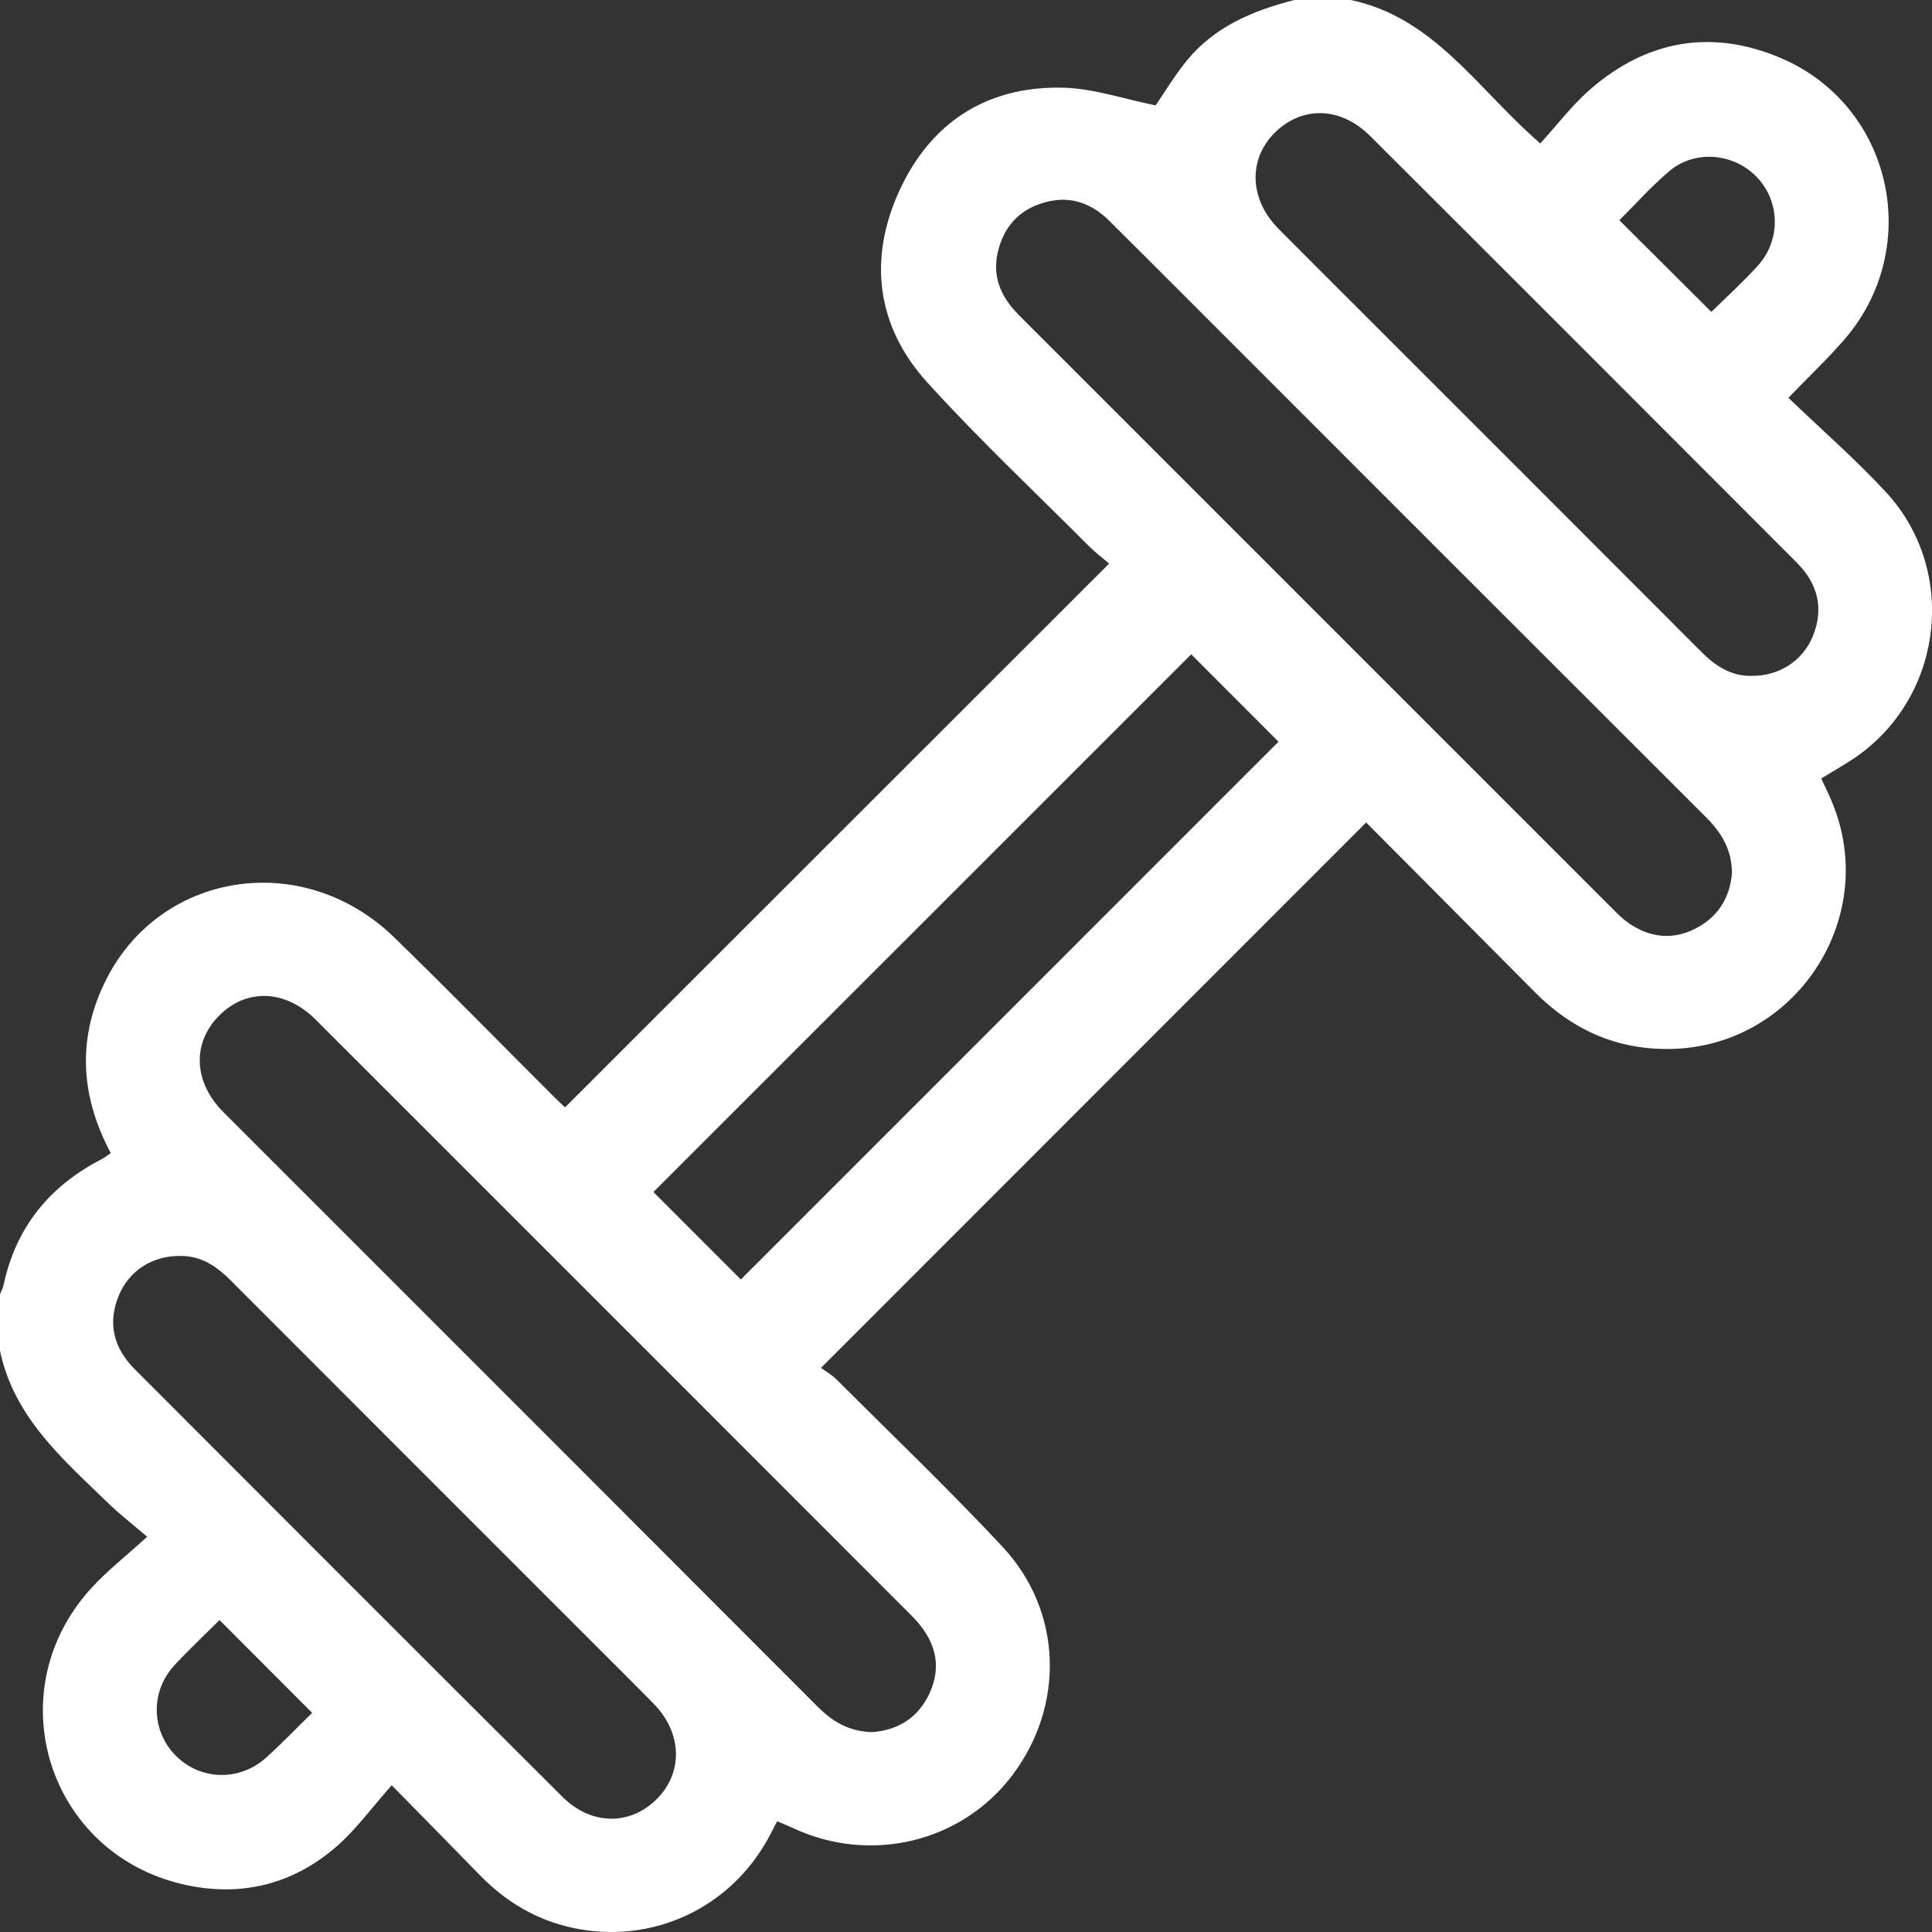 <svg width="24" height="24" viewBox="0 0 24 24" fill="none" xmlns="http://www.w3.org/2000/svg">
<rect x="0" y="0" width="24" height="24" fill="#333333" stroke="none"/>
<g clip-path="url(#clip0_3306_4043)">
<path d="M16.076 0H16.779C17.82 0.219 18.357 1.11 19.134 1.782C19.344 1.551 19.53 1.304 19.759 1.106C20.459 0.499 21.261 0.358 22.113 0.717C23.506 1.304 23.902 3.072 22.911 4.218C22.704 4.457 22.473 4.675 22.216 4.942C22.63 5.339 23.049 5.704 23.425 6.11C24.312 7.066 24.151 8.602 23.1 9.372C22.951 9.481 22.787 9.569 22.624 9.671C22.67 9.77 22.715 9.86 22.753 9.952C23.367 11.401 22.298 13.021 20.725 13.031C20.07 13.035 19.528 12.788 19.072 12.33C18.368 11.622 17.664 10.914 16.971 10.217C14.714 12.475 12.474 14.716 10.199 16.992C10.256 17.034 10.332 17.078 10.393 17.138C11.084 17.828 11.79 18.503 12.456 19.217C13.2 20.016 13.23 21.187 12.574 22.055C11.942 22.89 10.806 23.16 9.842 22.705C9.782 22.677 9.72 22.653 9.654 22.625C9.615 22.699 9.588 22.755 9.558 22.809C9.082 23.704 8.1 24.162 7.112 23.948C6.664 23.851 6.287 23.627 5.968 23.301C5.621 22.945 5.273 22.591 4.866 22.177C4.618 22.456 4.423 22.728 4.177 22.941C3.63 23.415 2.979 23.571 2.275 23.408C0.594 23.02 -0.033 21.026 1.121 19.743C1.318 19.523 1.555 19.339 1.828 19.09C1.634 18.924 1.48 18.805 1.341 18.669C0.776 18.123 0.173 17.604 0 16.78C0 16.546 0 16.311 0 16.077C0.014 16.041 0.035 16.006 0.043 15.969C0.195 15.249 0.612 14.735 1.262 14.4C1.301 14.38 1.336 14.351 1.376 14.323C1.005 13.63 0.958 12.927 1.292 12.223C1.954 10.826 3.755 10.535 4.895 11.643C5.562 12.29 6.211 12.956 6.869 13.612C6.927 13.671 6.989 13.728 7.019 13.756C9.272 11.503 11.513 9.265 13.778 7.001C13.707 6.939 13.612 6.869 13.529 6.786C12.856 6.111 12.161 5.458 11.521 4.753C10.89 4.058 10.783 3.225 11.169 2.376C11.556 1.527 12.252 1.07 13.194 1.089C13.578 1.096 13.96 1.23 14.356 1.309C14.463 1.153 14.587 0.945 14.738 0.759C15.082 0.333 15.56 0.133 16.075 0.001L16.076 0ZM21.515 10.842C21.512 10.545 21.379 10.338 21.189 10.148C19.127 8.09 17.067 6.029 15.008 3.969C14.599 3.56 14.191 3.151 13.781 2.744C13.568 2.532 13.313 2.433 13.014 2.505C12.7 2.58 12.494 2.774 12.406 3.089C12.313 3.419 12.428 3.685 12.658 3.915C15.132 6.39 17.606 8.864 20.081 11.338C20.141 11.398 20.208 11.455 20.28 11.499C20.549 11.664 20.828 11.669 21.101 11.514C21.366 11.363 21.494 11.123 21.515 10.842H21.515ZM10.838 21.517C11.152 21.493 11.409 21.341 11.551 21.026C11.702 20.691 11.626 20.371 11.325 20.071C8.858 17.602 6.389 15.133 3.92 12.665C3.543 12.289 3.055 12.275 2.716 12.623C2.384 12.962 2.406 13.442 2.771 13.811C3.168 14.21 3.566 14.606 3.964 15.004C6.029 17.07 8.095 19.134 10.158 21.202C10.342 21.386 10.547 21.511 10.838 21.517ZM9.203 15.894C11.43 13.668 13.669 11.428 15.882 9.214C15.517 8.848 15.14 8.471 14.798 8.128C12.574 10.352 10.336 12.59 8.117 14.808C8.472 15.163 8.847 15.538 9.203 15.894H9.203ZM21.76 8.396C22.098 8.399 22.392 8.212 22.518 7.907C22.663 7.556 22.579 7.248 22.318 6.987C20.553 5.219 18.788 3.452 17.019 1.688C16.652 1.322 16.17 1.314 15.832 1.652C15.503 1.983 15.521 2.477 15.88 2.84C16.249 3.212 16.619 3.58 16.989 3.95C18.369 5.33 19.75 6.709 21.128 8.091C21.305 8.269 21.498 8.401 21.76 8.396V8.396ZM2.24 15.602C1.9 15.597 1.608 15.78 1.479 16.086C1.331 16.436 1.412 16.746 1.672 17.007C3.442 18.78 5.213 20.553 6.988 22.322C7.345 22.677 7.828 22.679 8.158 22.349C8.49 22.018 8.475 21.524 8.118 21.162C7.794 20.833 7.467 20.51 7.142 20.184C5.718 18.76 4.293 17.336 2.871 15.911C2.694 15.733 2.502 15.599 2.24 15.602V15.602ZM3.878 21.278C3.479 20.878 3.107 20.505 2.727 20.125C2.548 20.304 2.348 20.49 2.164 20.69C1.865 21.015 1.879 21.505 2.185 21.811C2.49 22.117 2.975 22.132 3.306 21.834C3.508 21.652 3.697 21.454 3.878 21.277V21.278ZM21.259 3.875C21.451 3.686 21.654 3.502 21.837 3.3C22.127 2.979 22.113 2.498 21.82 2.196C21.533 1.9 21.053 1.858 20.737 2.126C20.512 2.316 20.315 2.539 20.116 2.736C20.501 3.12 20.875 3.492 21.26 3.875H21.259Z" fill="white"/>
</g>
<defs>
<clipPath id="clip0_3306_4043">
<rect width="24" height="24" fill="white"/>
</clipPath>
</defs>
</svg>
